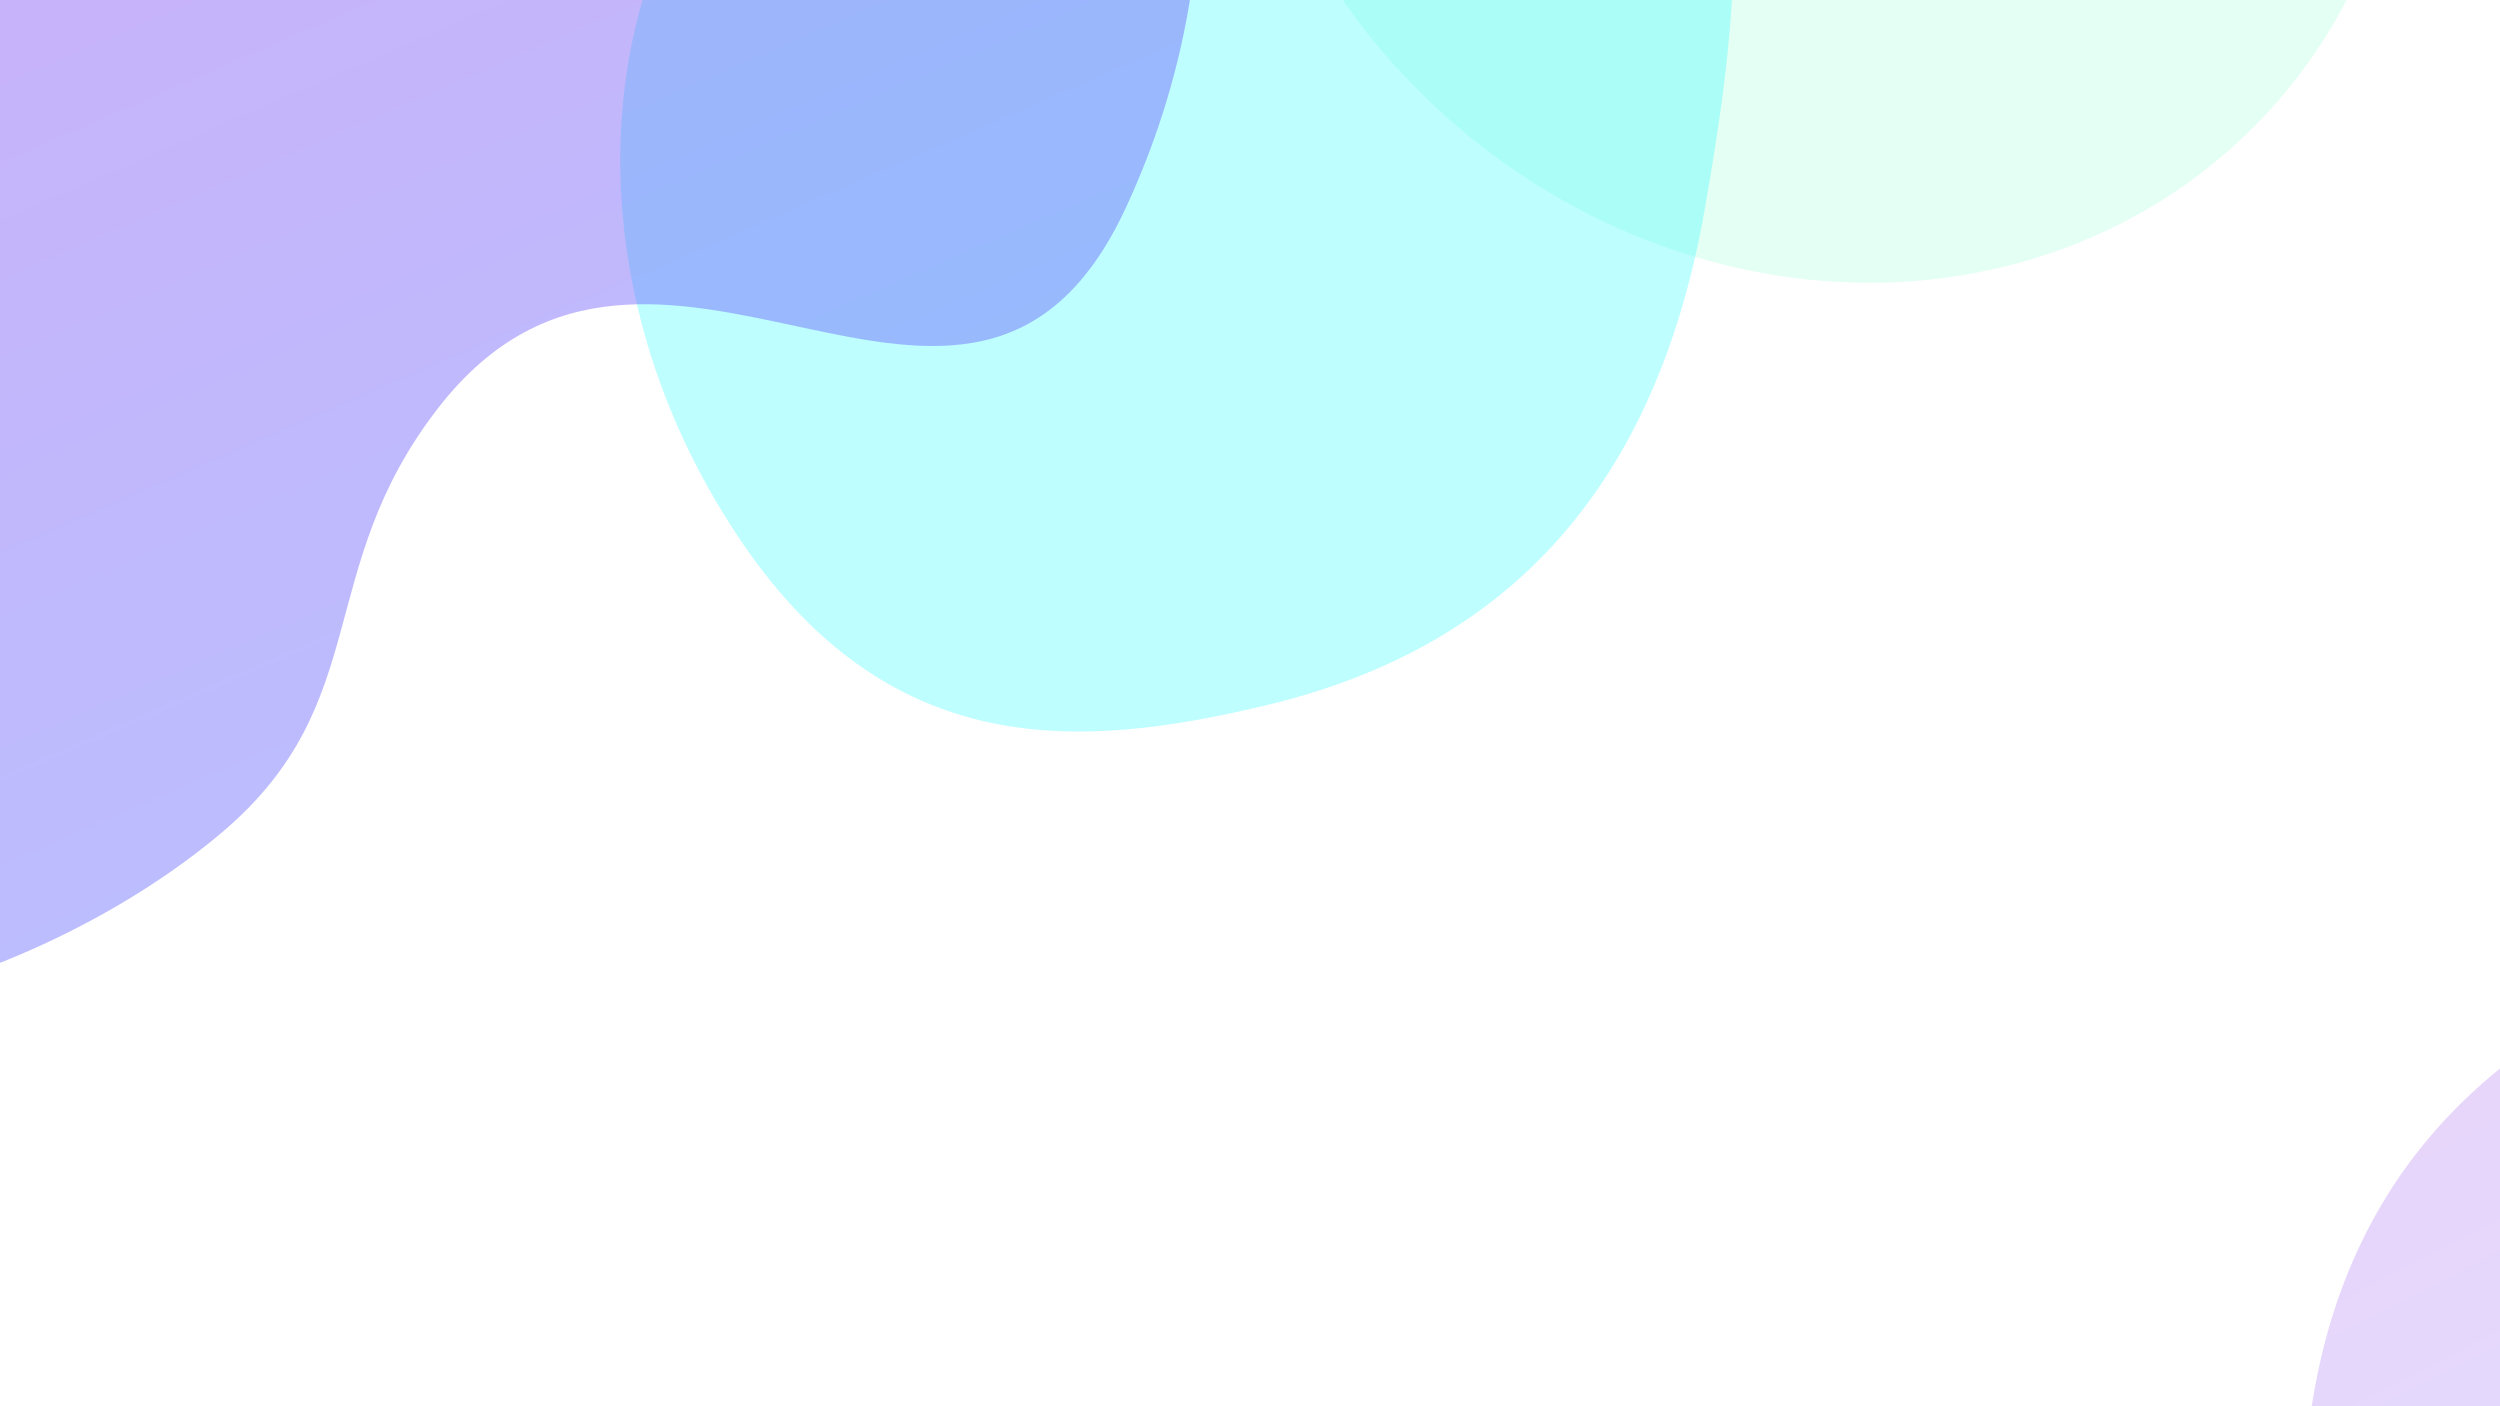 <svg width="1920" height="1080" viewBox="0 0 1920 1080" fill="none" xmlns="http://www.w3.org/2000/svg">
<g opacity="0.2" filter="url(#filter0_f_627_10885)">
<path d="M1771.85 1107.71C1758.41 1237.53 1752.51 1371.8 1859.65 1452.19C1949.51 1519.63 2042.59 1512.88 2111.26 1445C2167.78 1389.14 2120.52 1296.25 2165.39 1227.89C2242.9 1109.84 2446.02 1262.34 2497.21 1124.12C2540.49 1007.28 2514.13 874.123 2416.52 775.977C2300.43 659.251 2169.07 694.708 2043.95 747.821C1894.26 811.361 1791.11 921.523 1771.85 1107.71Z" fill="url(#paint0_linear_627_10885)"/>
</g>
<g opacity="0.15" filter="url(#filter1_f_627_10885)">
<ellipse cx="1395.83" cy="-238.498" rx="434.5" ry="474.5" transform="rotate(136 1395.83 -238.498)" fill="#49FFB3"/>
</g>
<g opacity="0.25" filter="url(#filter2_f_627_10885)">
<path d="M1309.46 159.516C1337.29 -0.157 1357.26 -167.352 1247.17 -296.077C1154.83 -404.049 1051.51 -419.626 968.97 -352.08C901.036 -296.487 845.512 -328.368 789.169 -254.073C691.86 -125.758 581.481 -209.076 511.164 -48.622C451.723 87.016 467.448 261.165 565.254 409.73C681.575 586.421 830.001 575.821 973.31 541.422C1144.76 500.268 1269.55 388.5 1309.46 159.516Z" fill="#00FCFF"/>
</g>
<g opacity="0.4" filter="url(#filter3_f_627_10885)">
<path d="M-529.174 54.463C-574.4 298.018 -605.795 550.721 -411.609 713.447C-248.732 849.937 28.786 759.746 171.075 638.762C288.187 539.185 240.074 437.533 336.637 313.197C503.412 98.46 745.18 415.695 864.333 160.203C965.057 -55.774 934.19 -309.719 760.989 -504.947C554.999 -737.136 296.898 -683.779 48.182 -596.471C-249.369 -492.019 -464.315 -294.814 -529.174 54.463Z" fill="url(#paint1_linear_627_10885)"/>
</g>
<defs>
<filter id="filter0_f_627_10885" x="1544.63" y="478.18" width="1192.71" height="1241.3" filterUnits="userSpaceOnUse" color-interpolation-filters="sRGB">
<feFlood flood-opacity="0" result="BackgroundImageFix"/>
<feBlend mode="normal" in="SourceGraphic" in2="BackgroundImageFix" result="shape"/>
<feGaussianBlur stdDeviation="110" result="effect1_foregroundBlur_627_10885"/>
</filter>
<filter id="filter1_f_627_10885" x="741.588" y="-894.14" width="1308.49" height="1311.28" filterUnits="userSpaceOnUse" color-interpolation-filters="sRGB">
<feFlood flood-opacity="0" result="BackgroundImageFix"/>
<feBlend mode="normal" in="SourceGraphic" in2="BackgroundImageFix" result="shape"/>
<feGaussianBlur stdDeviation="100" result="effect1_foregroundBlur_627_10885"/>
</filter>
<filter id="filter2_f_627_10885" x="106.326" y="-762.644" width="1594.99" height="1694.48" filterUnits="userSpaceOnUse" color-interpolation-filters="sRGB">
<feFlood flood-opacity="0" result="BackgroundImageFix"/>
<feBlend mode="normal" in="SourceGraphic" in2="BackgroundImageFix" result="shape"/>
<feGaussianBlur stdDeviation="185" result="effect1_foregroundBlur_627_10885"/>
</filter>
<filter id="filter3_f_627_10885" x="-863.255" y="-970.955" width="2084.82" height="2052.83" filterUnits="userSpaceOnUse" color-interpolation-filters="sRGB">
<feFlood flood-opacity="0" result="BackgroundImageFix"/>
<feBlend mode="normal" in="SourceGraphic" in2="BackgroundImageFix" result="shape"/>
<feGaussianBlur stdDeviation="150" result="effect1_foregroundBlur_627_10885"/>
</filter>
<linearGradient id="paint0_linear_627_10885" x1="1966.24" y1="785.916" x2="2269.13" y2="1374.56" gradientUnits="userSpaceOnUse">
<stop stop-color="#8A2DE7"/>
<stop offset="1" stop-color="#5659FE"/>
</linearGradient>
<linearGradient id="paint1_linear_627_10885" x1="-107.053" y1="-532.608" x2="374.298" y2="577.528" gradientUnits="userSpaceOnUse">
<stop stop-color="#8A2DE7"/>
<stop offset="1" stop-color="#5659FE"/>
</linearGradient>
</defs>
</svg>
